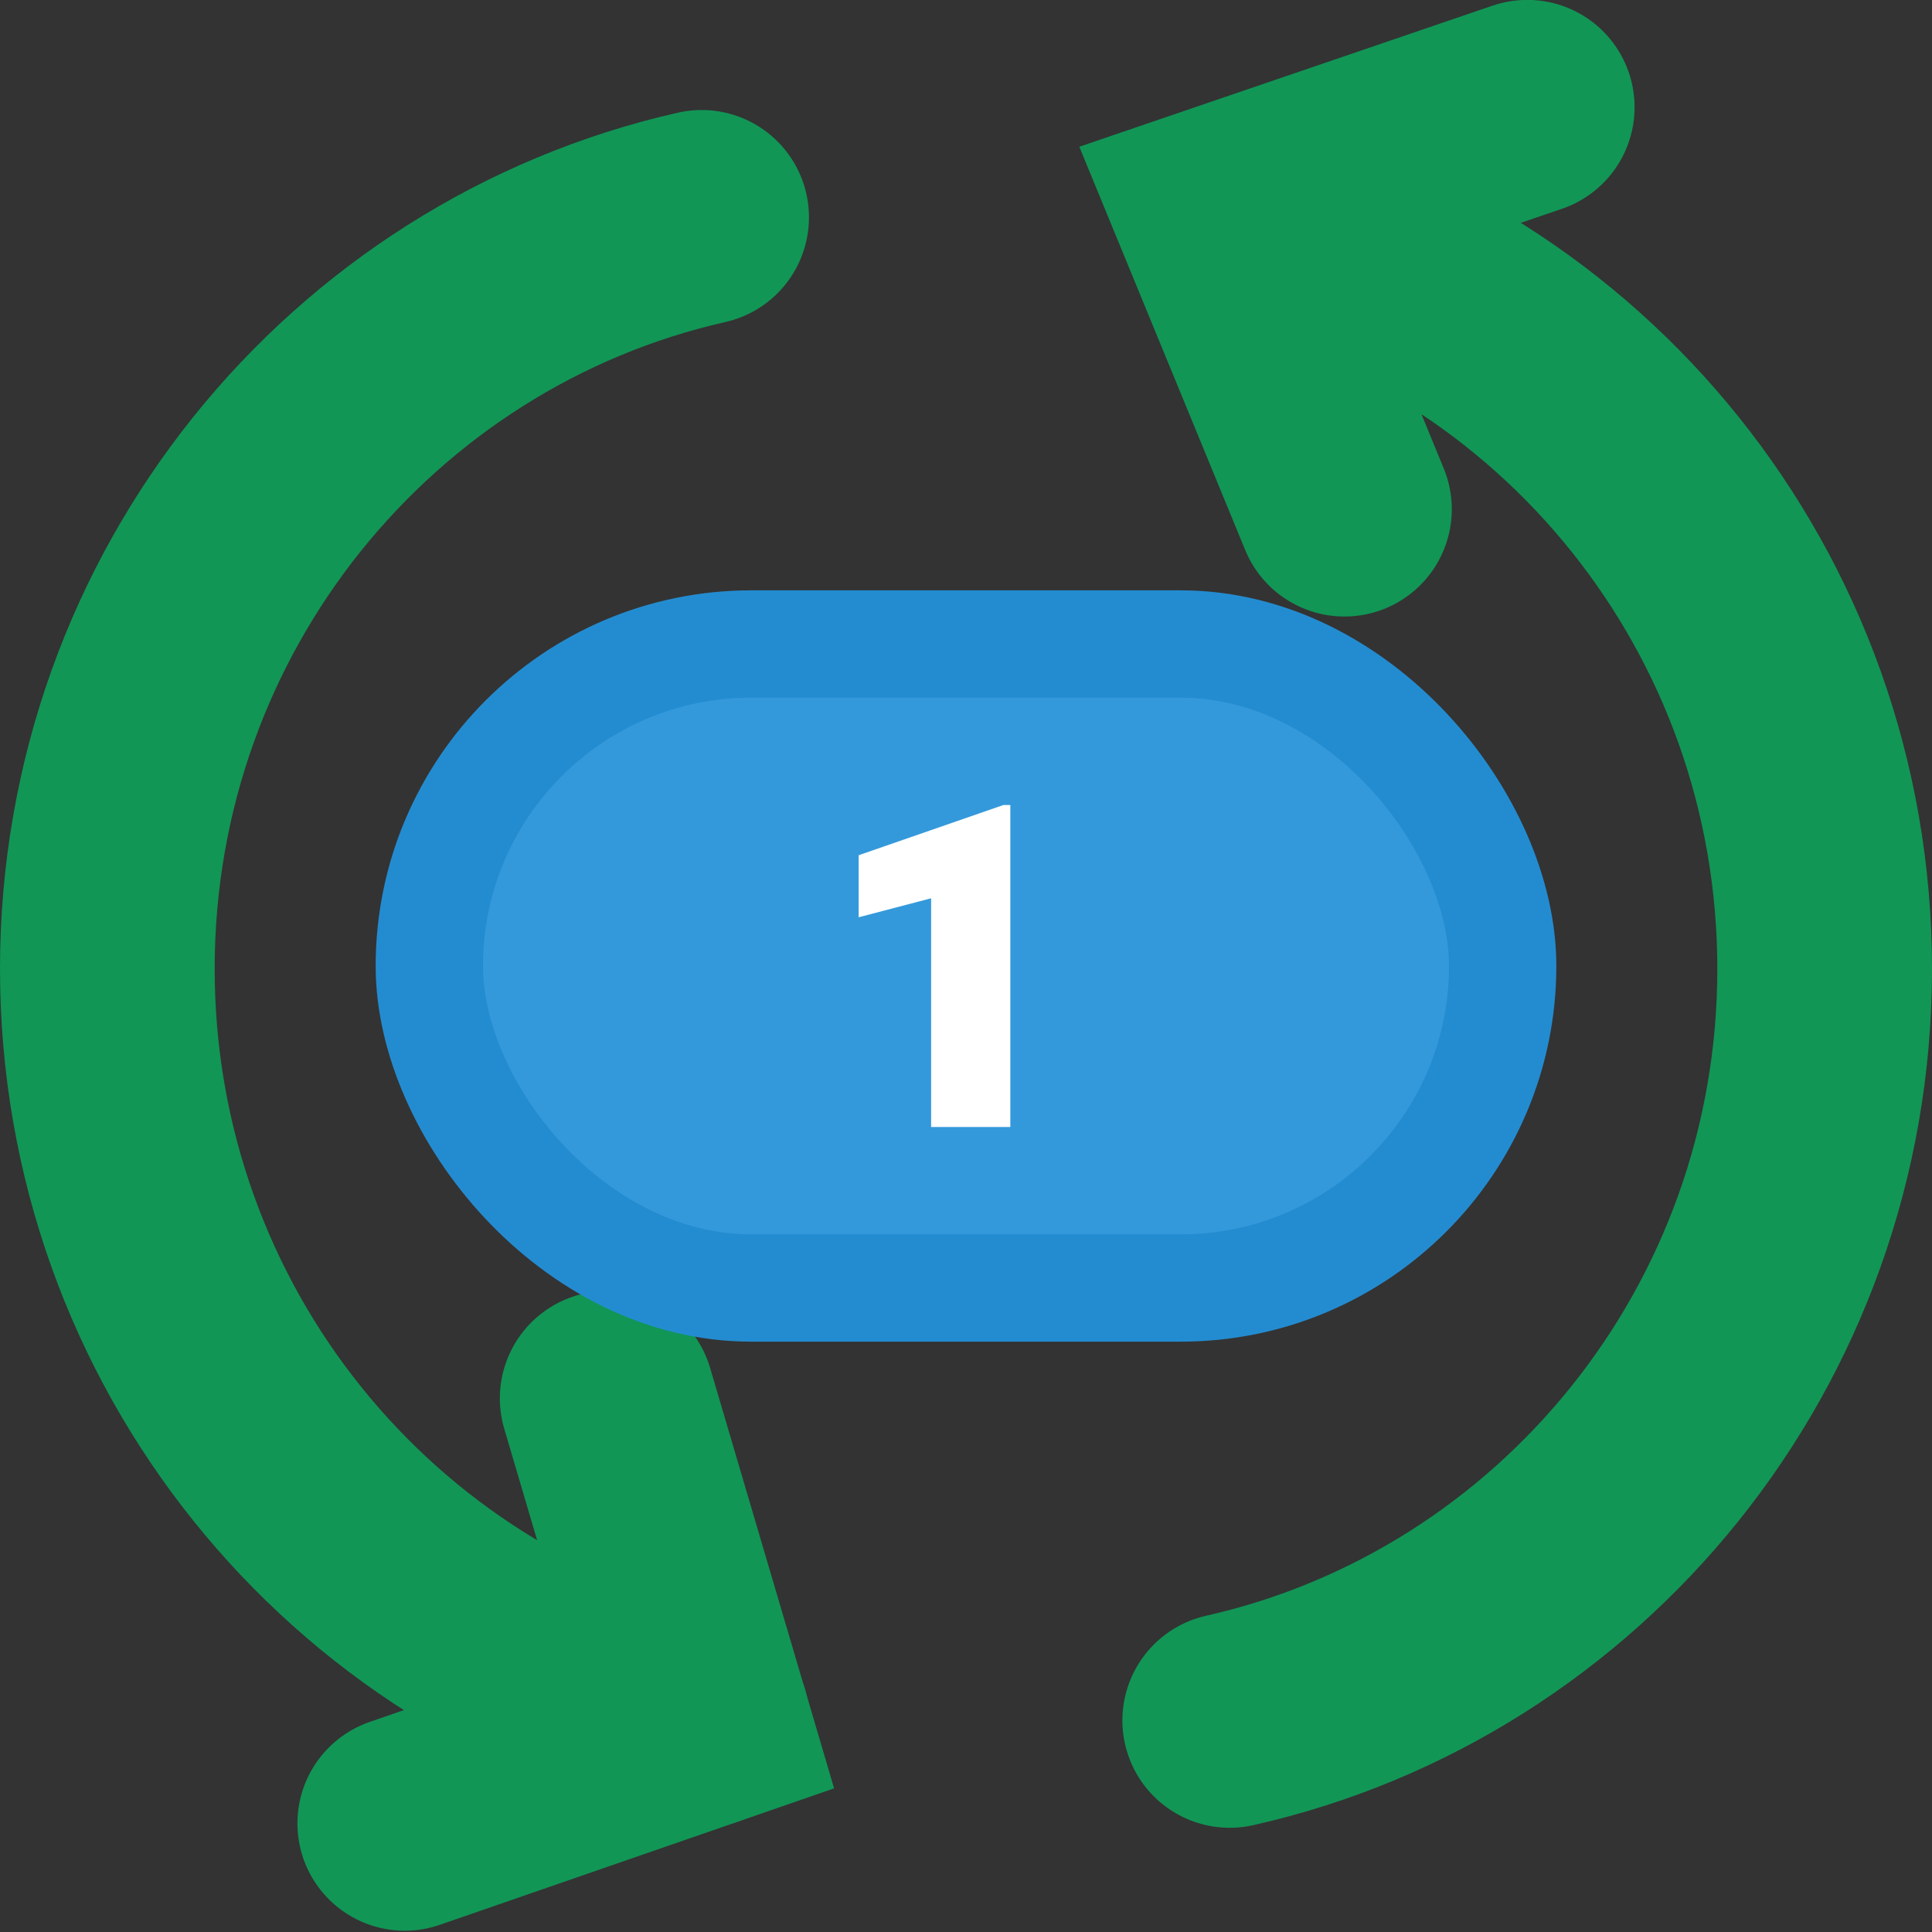 <svg xmlns="http://www.w3.org/2000/svg" xmlns:xlink="http://www.w3.org/1999/xlink" width="18" height="18" version="1.1" viewBox="0 0 18 18"><rect x="0" y="0" width="18" height="18" fill="#333333" stroke="none"/><title>Group 3</title><g id="Flows" fill="none" fill-rule="evenodd" stroke="none" stroke-width="1"><g id="Desktop/Flows/Preview" transform="translate(-257, -670)"><g id="Group-3" transform="translate(257, 670)"><g id="Group" stroke="#119656" stroke-linecap="round" stroke-width="2"><g id="Group-Copy" transform="translate(1, 1)"><path id="Oval" d="M9.773,10.793 C9.056,7.624 6.194,5.256 2.772,5.256 C-0.652,5.256 -3.516,7.627 -4.23,10.799" transform="translate(2.771, 8.027) rotate(-90) translate(-2.771, -8.027)"/><path id="Oval" d="M20.23,10.793 C19.514,7.624 16.652,5.256 13.229,5.256 C9.805,5.256 6.941,7.627 6.227,10.799" transform="translate(13.229, 8.027) scale(-1, 1) rotate(-90) translate(-13.229, -8.027)"/><polyline id="Path-4" points="2.771 15.988 5.542 15.029 4.657 12.028"/><polyline id="Path-4" points="10.385 3.745 13.229 2.774 12.088 0" transform="translate(11.807, 1.872) scale(-1, -1) translate(-11.807, -1.872)"/></g></g><rect id="Rectangle" width="10" height="6" x="4" y="6" fill="#3499DB" stroke="#238CD1" rx="3"/><polygon id="1" fill="#FFF" fill-rule="nonzero" points="9.413 10.5 9.413 7.5 9.349 7.5 8 7.968 8 8.546 8.675 8.369 8.675 10.5"/></g></g></g></svg>